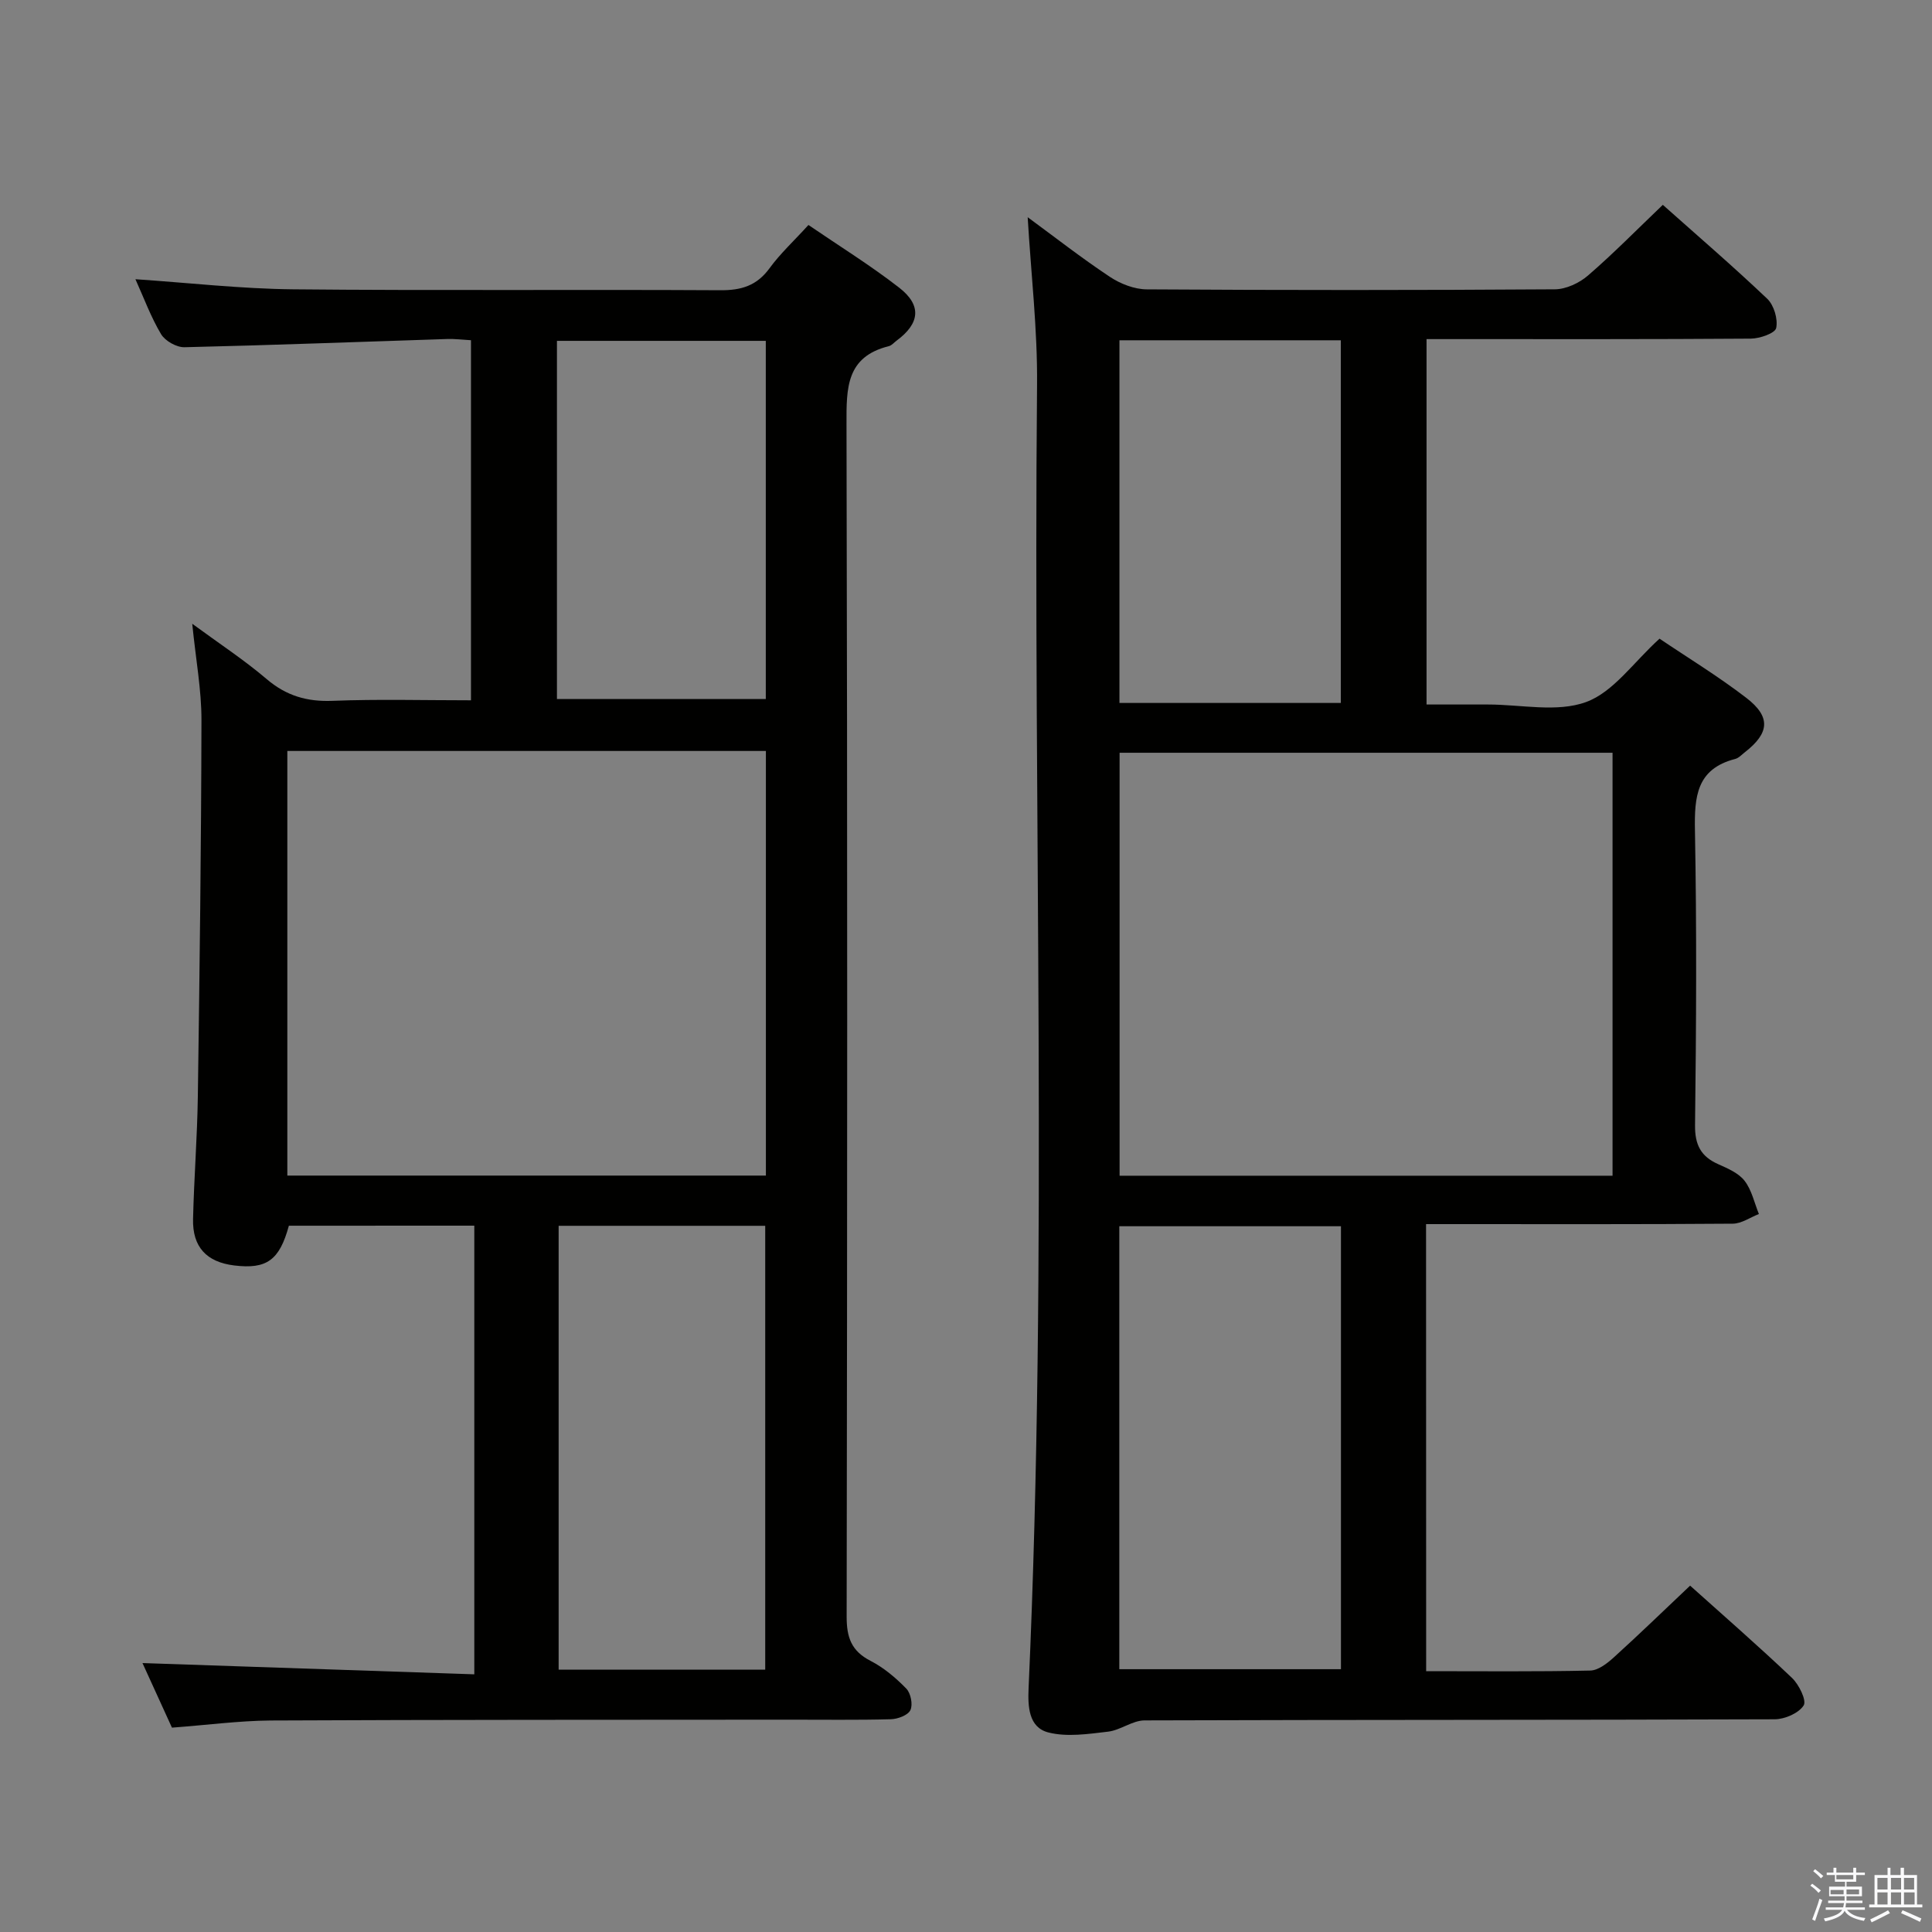 <svg enable-background="new 0 0 400 400" viewBox="0 0 400 400" xmlns="http://www.w3.org/2000/svg"><rect x="0" y="0" width="400" height="400" fill="#808080" stroke="none"/><path d="m374.8 390.4.4-.4c.7.5 1.3 1 1.8 1.4l-.5.5c-.5-.6-1.1-1.1-1.7-1.5zm1 7.3-.6-.3c.5-1.4 1.1-2.8 1.5-4.3.2.1.4.2.6.3-.5 1.3-1 2.8-1.5 4.3zm-.4-10.3.4-.4c.4.3 1 .8 1.7 1.4l-.5.5c-.4-.5-1-1-1.6-1.5zm2.5.3h1.7v-1h.6v1h3.5v-1h.6v1h1.8v.5h-1.8v1.4h-2v1h3.2v2h-3.2v.9h3.3v.5h-3.4c0 .3-.1.6-.1.9h4v.5h-3.7c.7.9 1.9 1.5 3.8 1.7-.1.2-.2.4-.3.6-2.1-.4-3.5-1.1-4-2.1-.4 1-1.8 1.7-4 2.2-.1-.2-.2-.4-.3-.6 2.1-.4 3.4-1 3.8-1.8h-3.4v-.5h3.6c.1-.3.1-.6.2-.9h-3.3v-.5h3.4c0-.3 0-.6 0-.9h-3.2v-2h3.3v-1h-2.1v-1.4h-1.7v-.5zm1.1 3.5v1h2.7c0-.3 0-.4 0-.4 0-.1 0-.2 0-.2 0-.1 0-.2 0-.3h-2.7zm1.2-3v.9h3.5v-.9zm4.7 3h-2.6v.6.4h2.6z" fill="#fafafb"/><path d="m393.6 386.7h.6v1.5h2.7v6.1h1.1v.6h-11v-.6h1.1v-6.1h2.7v-1.5h.6v1.5h2.1v-1.5zm-2.7 8.8.4.6c-1.2.6-2.5 1.3-3.8 1.9-.1-.2-.2-.4-.3-.6 1.2-.6 2.5-1.2 3.7-1.9zm-2.2-6.7v2.4h2.1v-2.4zm0 3v2.5h2.1v-2.5zm2.8-3v2.4h2.1v-2.4zm0 3v2.5h2.1v-2.5zm6 6.1c-1.4-.7-2.7-1.3-3.9-1.8l.3-.6c1.5.6 2.7 1.2 3.9 1.7zm-1.2-9.1h-2.1v2.4h2.1zm-2.1 3v2.5h2.2v-2.5z" fill="#fafafb"/><g fill="#010100"><path d="m295.27 346c11.7 0 22.85.12 33.99-.13 1.66-.04 3.52-1.51 4.89-2.75 5.29-4.8 10.42-9.77 15.77-14.83 6.82 6.12 14.1 12.46 21.09 19.1 1.45 1.38 3.07 4.68 2.42 5.7-1.03 1.61-3.9 2.86-6 2.87-43.49.16-86.97.08-130.46.23-2.51.01-4.97 2.02-7.55 2.33-4.1.48-8.48 1.15-12.35.17-4.13-1.04-4.28-5.42-4.11-9.21 4.04-89.91.91-179.86 1.75-269.79.11-11.42-1.24-22.86-1.94-34.72 5.6 4.11 11.16 8.46 17.02 12.35 2.19 1.45 5.08 2.58 7.66 2.59 28.16.18 56.32.18 84.47-.01 2.32-.02 5.06-1.3 6.86-2.86 5.26-4.54 10.14-9.52 15.49-14.63 7.07 6.3 14.51 12.69 21.61 19.44 1.4 1.33 2.25 4.21 1.86 6.06-.23 1.09-3.4 2.19-5.26 2.2-20.49.15-40.99.1-61.48.1-1.79 0-3.58 0-5.65 0v75.65h12.72c6.83 0 14.28 1.69 20.31-.51 5.67-2.07 9.83-8.25 15.21-13.12 5.71 3.86 12.09 7.74 17.97 12.26 5.12 3.94 4.79 7.28-.29 11.24-.66.51-1.28 1.22-2.04 1.41-7.99 2.06-8.44 7.82-8.31 14.81.38 20.32.27 40.65.02 60.98-.05 4.11 1.21 6.52 4.84 8.12 1.96.87 4.2 1.84 5.43 3.44 1.47 1.91 2.01 4.54 2.95 6.86-1.8.7-3.59 1.98-5.39 2-19.16.15-38.32.09-57.48.09-1.95 0-3.91 0-6.04 0 .02 31.08.02 61.51.02 92.56zm38.59-190.15c-34.37 0-68.22 0-102.06 0v87.57h102.06c0-29.35 0-58.3 0-87.57zm-102.12 189.74h45.89c0-30.82 0-61.24 0-91.71-15.51 0-30.71 0-45.89 0zm45.86-200.05c0-25.16 0-50.03 0-75.09-15.41 0-30.48 0-45.83 0v75.09z"/><path d="m35.6 357.69c-2.18-4.77-4.3-9.43-6.1-13.37 22.64.77 45.46 1.54 68.7 2.33 0-31.47 0-62 0-92.89-12.89 0-25.64 0-38.39.01-1.95 7.14-4.58 9.05-11.32 8.23-5.72-.7-8.66-3.82-8.52-9.62.2-8.48.87-16.95.99-25.42.37-25.96.7-51.93.75-77.89.01-6.25-1.17-12.51-1.91-19.93 5.69 4.18 10.79 7.52 15.4 11.45 4.06 3.46 8.34 4.72 13.64 4.51 9.45-.37 18.92-.11 28.67-.11 0-25.01 0-49.57 0-74.55-1.76-.1-3.38-.31-4.98-.25-18.11.58-36.21 1.28-54.33 1.7-1.64.04-4-1.29-4.85-2.7-2.11-3.54-3.55-7.48-5.31-11.38 11.02.74 21.82 1.98 32.63 2.09 29.49.29 58.98.02 88.46.19 4.36.03 7.56-.94 10.2-4.56 2.23-3.06 5.08-5.68 8.05-8.95 6.36 4.35 12.83 8.35 18.8 12.99 4.72 3.67 4.25 7.41-.54 10.95-.54.4-1.02 1-1.62 1.15-8.85 2.2-8.78 8.68-8.76 16.12.21 82.3.16 164.6.03 246.9-.01 4.33.98 7.14 4.96 9.18 2.74 1.41 5.23 3.52 7.39 5.74.93.95 1.39 3.31.85 4.45-.5 1.06-2.62 1.85-4.04 1.89-6.99.19-13.99.08-20.99.09-35.82.03-71.64 0-107.46.17-6.6.06-13.21.95-20.4 1.48zm122.97-202.21c-33.49 0-66.37 0-99.08 0v87.91h99.08c0-29.53 0-58.62 0-87.91zm-42.91 190.2h42.77c0-30.82 0-61.31 0-91.89-14.44 0-28.48 0-42.77 0zm42.89-275.11c-14.86 0-29.08 0-43.24 0v74.15h43.24c0-24.83 0-49.37 0-74.15z"/></g></svg>
